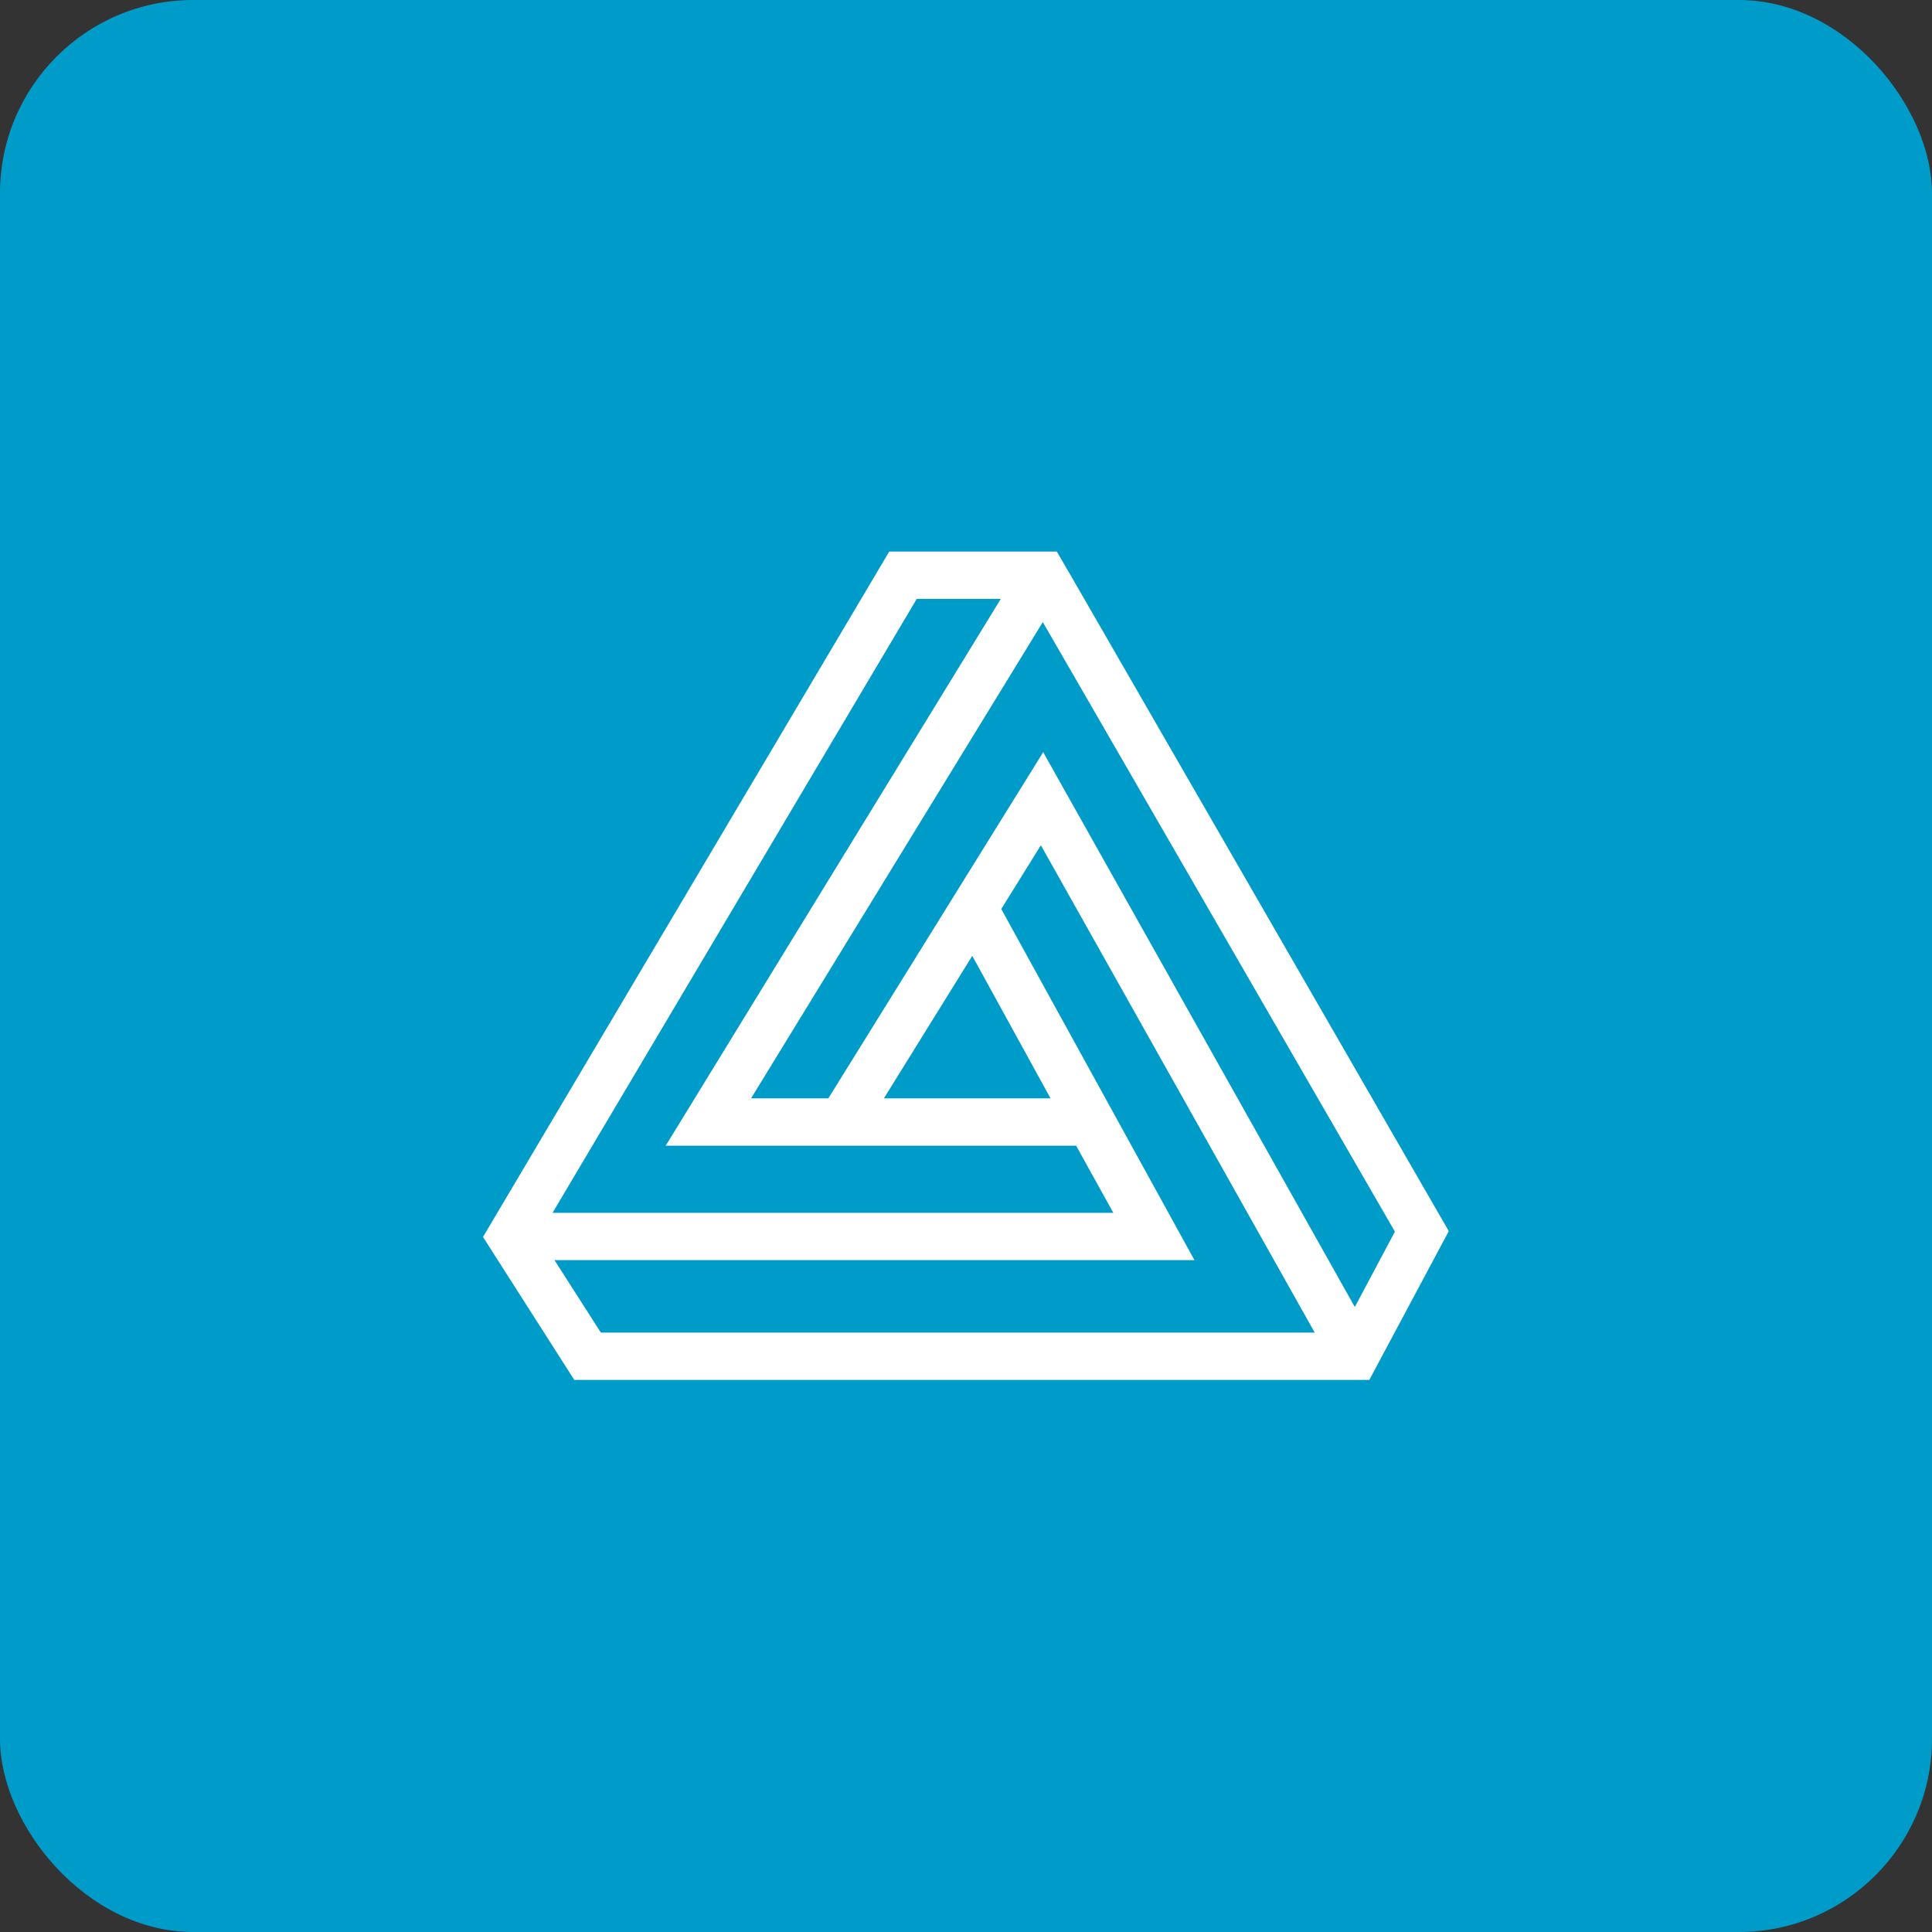<?xml version="1.0" encoding="UTF-8"?><svg id="design" xmlns="http://www.w3.org/2000/svg" viewBox="0 0 40 40"><rect x="0" y="0" width="40" height="40" fill="#333333" stroke="none"/><defs><style>.cls-1{fill:#fff;}.cls-2{fill:#009cc9;}</style></defs><rect class="cls-2" width="40" height="40" rx="4" ry="4"/><path class="cls-1" d="M24.73,26.09l-4-7.27,.82-1.32,5.67,10.09H12.44l-.96-1.5h13.25Zm-10.91-2.43l-.04,.06h8.5s.77,1.39,.77,1.39H11.44l7.54-12.71h1.74l-6.9,11.26Zm4.48-.92l1.83-2.95,1.62,2.95h-3.46Zm-1.16,0h-1.59s6.04-9.86,6.04-9.86l7.29,12.62-.83,1.56-6.42-11.43-.03-.06-4.45,7.17Zm5.02-10.84l-.28-.48h-3.47l-8.41,14.19,1.89,2.96H28.35l1.64-3.07v-.02s-7.83-13.58-7.83-13.58Z"/></svg>